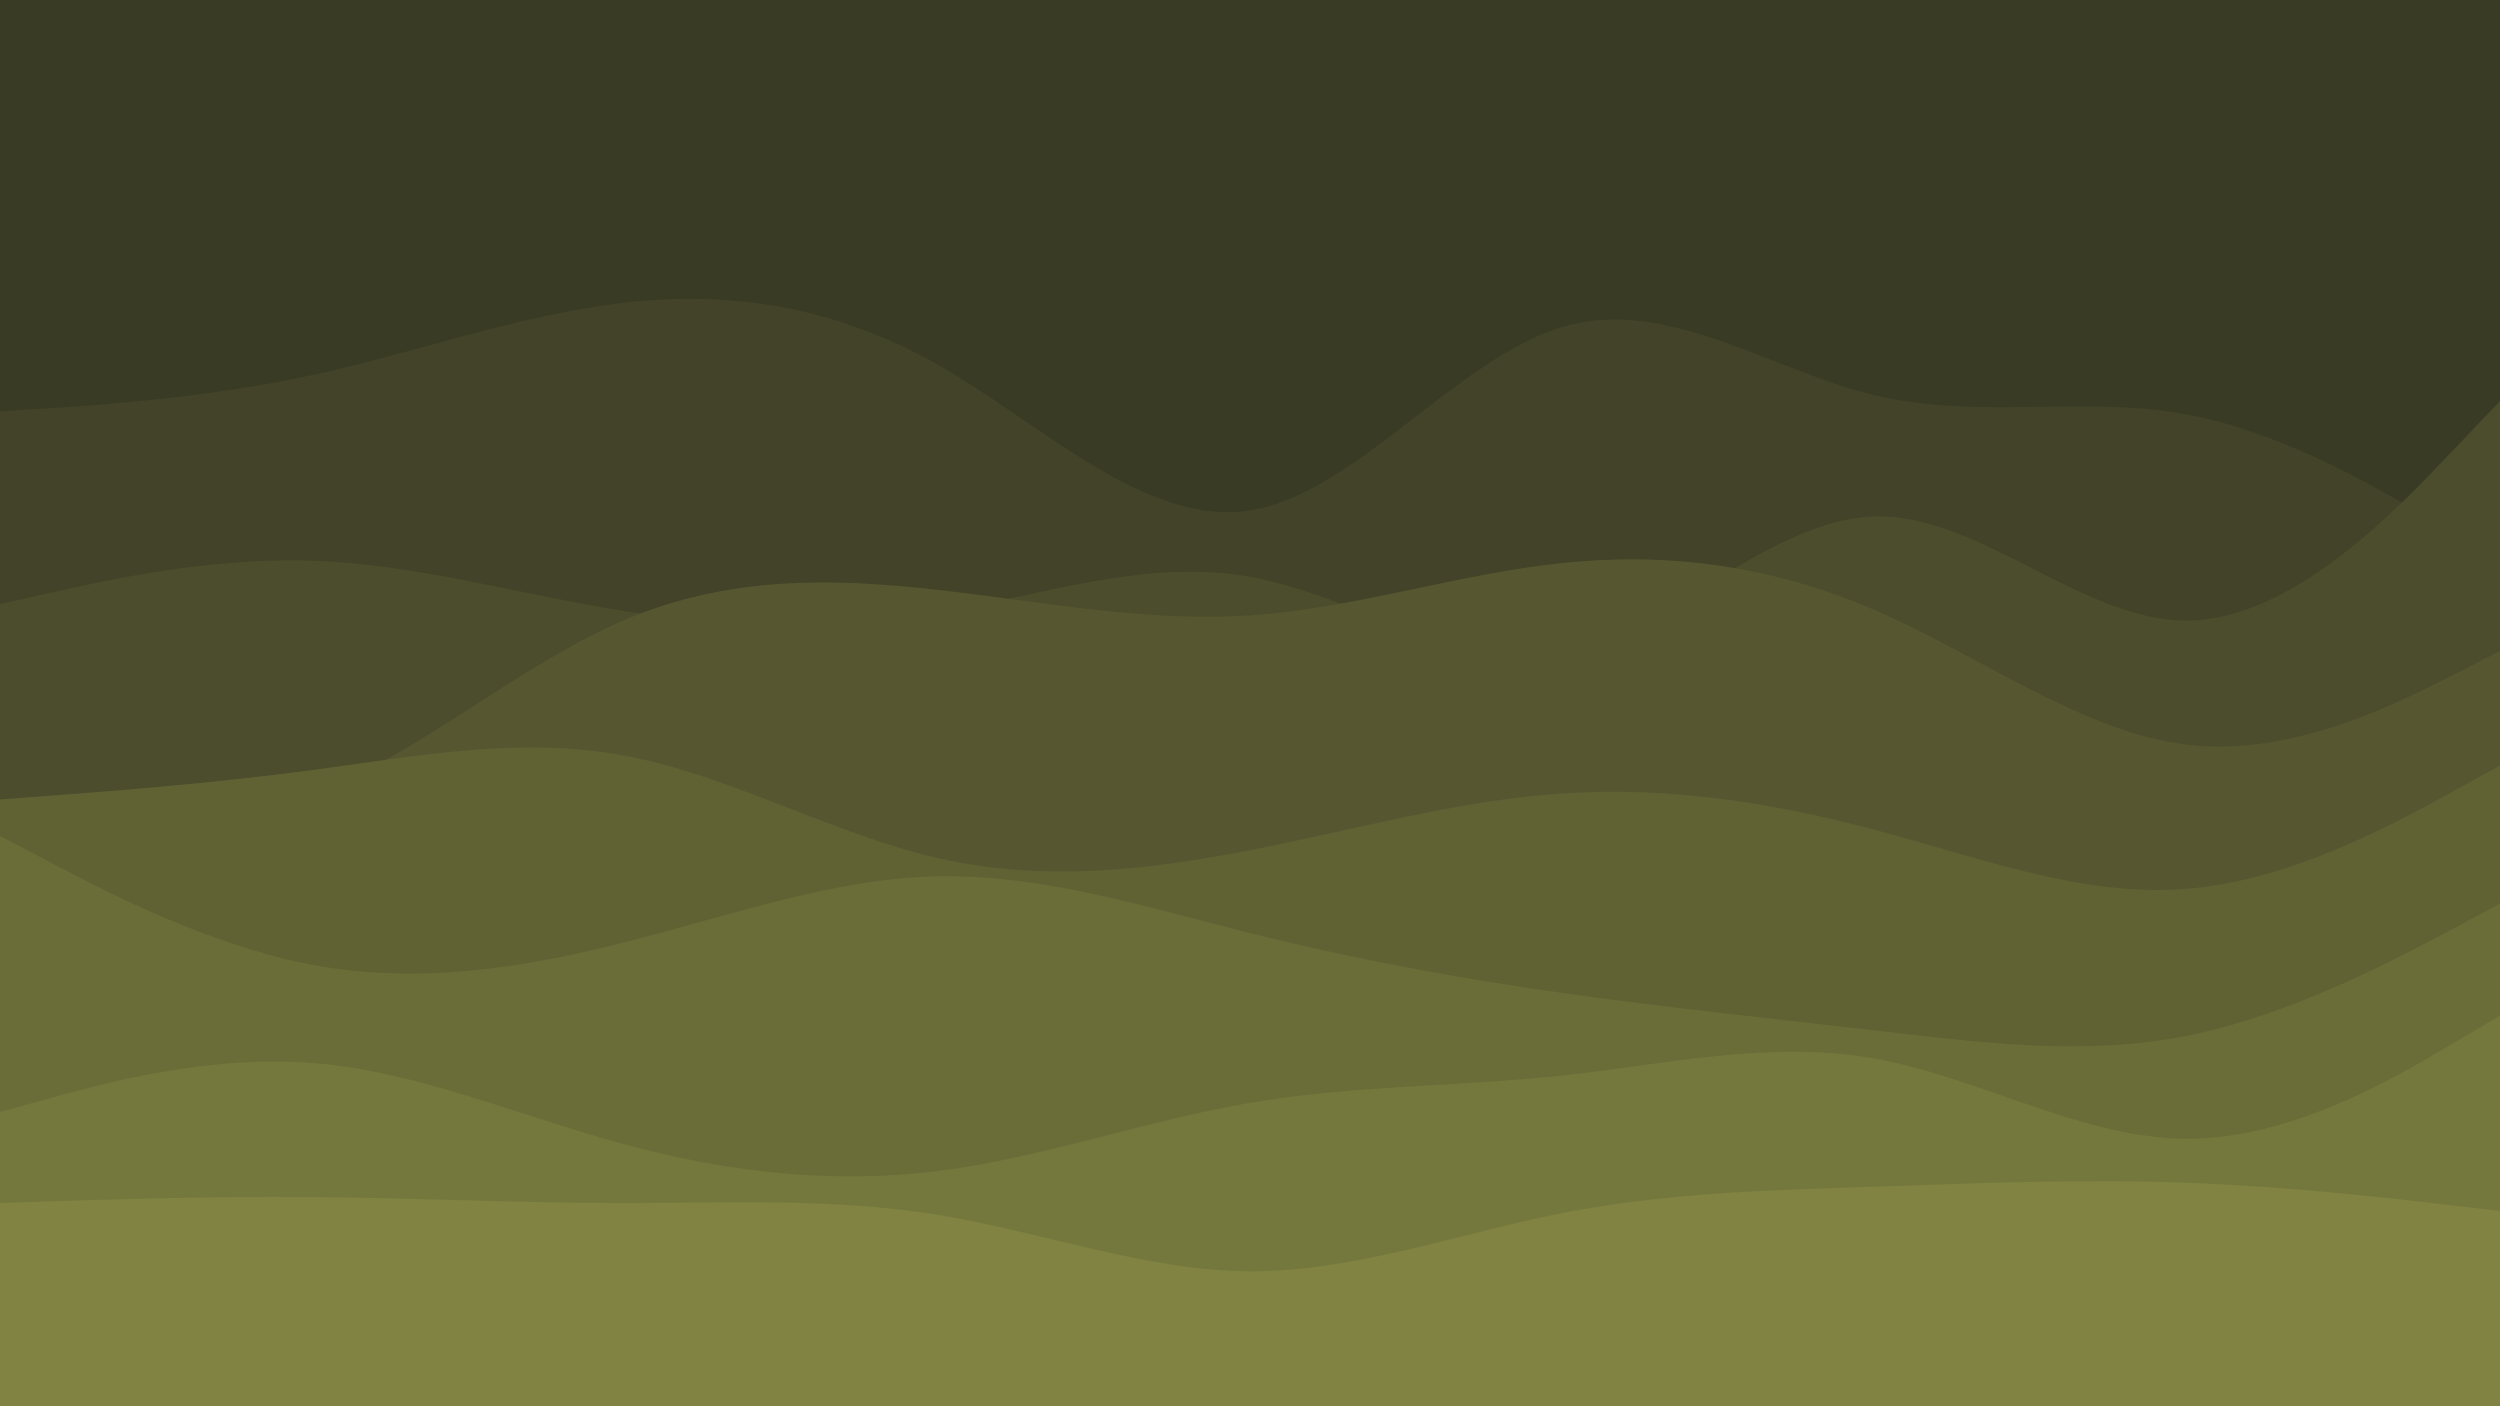 <svg id="visual" viewBox="0 0 960 540" width="960" height="540" xmlns="http://www.w3.org/2000/svg" xmlns:xlink="http://www.w3.org/1999/xlink" version="1.1"><rect x="0" y="0" width="960" height="540" fill="#3a3b24"></rect><path d="M0 158L20 156.7C40 155.3 80 152.7 120 144C160 135.3 200 120.7 240 116.2C280 111.7 320 117.3 360 140C400 162.7 440 202.3 480 196C520 189.7 560 137.3 600 125.5C640 113.7 680 142.3 720 151.8C760 161.3 800 151.7 840 159.2C880 166.7 920 191.3 940 203.7L960 216L960 541L940 541C920 541 880 541 840 541C800 541 760 541 720 541C680 541 640 541 600 541C560 541 520 541 480 541C440 541 400 541 360 541C320 541 280 541 240 541C200 541 160 541 120 541C80 541 40 541 20 541L0 541Z" fill="#424328"></path><path d="M0 232L20 227.5C40 223 80 214 120 215.3C160 216.7 200 228.3 240 234.7C280 241 320 242 360 235.3C400 228.7 440 214.3 480 221.5C520 228.7 560 257.3 600 250C640 242.7 680 199.3 720 198.3C760 197.3 800 238.7 840 238.3C880 238 920 196 940 175L960 154L960 541L940 541C920 541 880 541 840 541C800 541 760 541 720 541C680 541 640 541 600 541C560 541 520 541 480 541C440 541 400 541 360 541C320 541 280 541 240 541C200 541 160 541 120 541C80 541 40 541 20 541L0 541Z" fill="#4c4d2c"></path><path d="M0 313L20 315C40 317 80 321 120 305.5C160 290 200 255 240 238C280 221 320 222 360 226.5C400 231 440 239 480 236.3C520 233.7 560 220.3 600 216.2C640 212 680 217 720 234.3C760 251.7 800 281.3 840 286C880 290.7 920 270.3 940 260.2L960 250L960 541L940 541C920 541 880 541 840 541C800 541 760 541 720 541C680 541 640 541 600 541C560 541 520 541 480 541C440 541 400 541 360 541C320 541 280 541 240 541C200 541 160 541 120 541C80 541 40 541 20 541L0 541Z" fill="#565730"></path><path d="M0 307L20 305.5C40 304 80 301 120 295.7C160 290.3 200 282.7 240 290.2C280 297.7 320 320.3 360 329.5C400 338.7 440 334.3 480 326.5C520 318.7 560 307.3 600 304.7C640 302 680 308 720 318.7C760 329.3 800 344.7 840 341.3C880 338 920 316 940 305L960 294L960 541L940 541C920 541 880 541 840 541C800 541 760 541 720 541C680 541 640 541 600 541C560 541 520 541 480 541C440 541 400 541 360 541C320 541 280 541 240 541C200 541 160 541 120 541C80 541 40 541 20 541L0 541Z" fill="#606234"></path><path d="M0 321L20 331.5C40 342 80 363 120 370.5C160 378 200 372 240 361.8C280 351.7 320 337.3 360 336.5C400 335.7 440 348.3 480 358.3C520 368.3 560 375.7 600 381.3C640 387 680 391 720 395.7C760 400.3 800 405.7 840 397.7C880 389.7 920 368.3 940 357.7L960 347L960 541L940 541C920 541 880 541 840 541C800 541 760 541 720 541C680 541 640 541 600 541C560 541 520 541 480 541C440 541 400 541 360 541C320 541 280 541 240 541C200 541 160 541 120 541C80 541 40 541 20 541L0 541Z" fill="#6a6d38"></path><path d="M0 427L20 421.5C40 416 80 405 120 408.2C160 411.3 200 428.7 240 439.5C280 450.3 320 454.7 360 449.7C400 444.7 440 430.3 480 423.5C520 416.7 560 417.3 600 413C640 408.7 680 399.3 720 406.5C760 413.7 800 437.3 840 437.3C880 437.3 920 413.7 940 401.8L960 390L960 541L940 541C920 541 880 541 840 541C800 541 760 541 720 541C680 541 640 541 600 541C560 541 520 541 480 541C440 541 400 541 360 541C320 541 280 541 240 541C200 541 160 541 120 541C80 541 40 541 20 541L0 541Z" fill="#75783d"></path><path d="M0 462L20 461.3C40 460.7 80 459.3 120 459.7C160 460 200 462 240 462C280 462 320 460 360 466.5C400 473 440 488 480 488.2C520 488.3 560 473.7 600 465.8C640 458 680 457 720 455.7C760 454.3 800 452.7 840 454.2C880 455.7 920 460.3 940 462.7L960 465L960 541L940 541C920 541 880 541 840 541C800 541 760 541 720 541C680 541 640 541 600 541C560 541 520 541 480 541C440 541 400 541 360 541C320 541 280 541 240 541C200 541 160 541 120 541C80 541 40 541 20 541L0 541Z" fill="#808341"></path></svg>